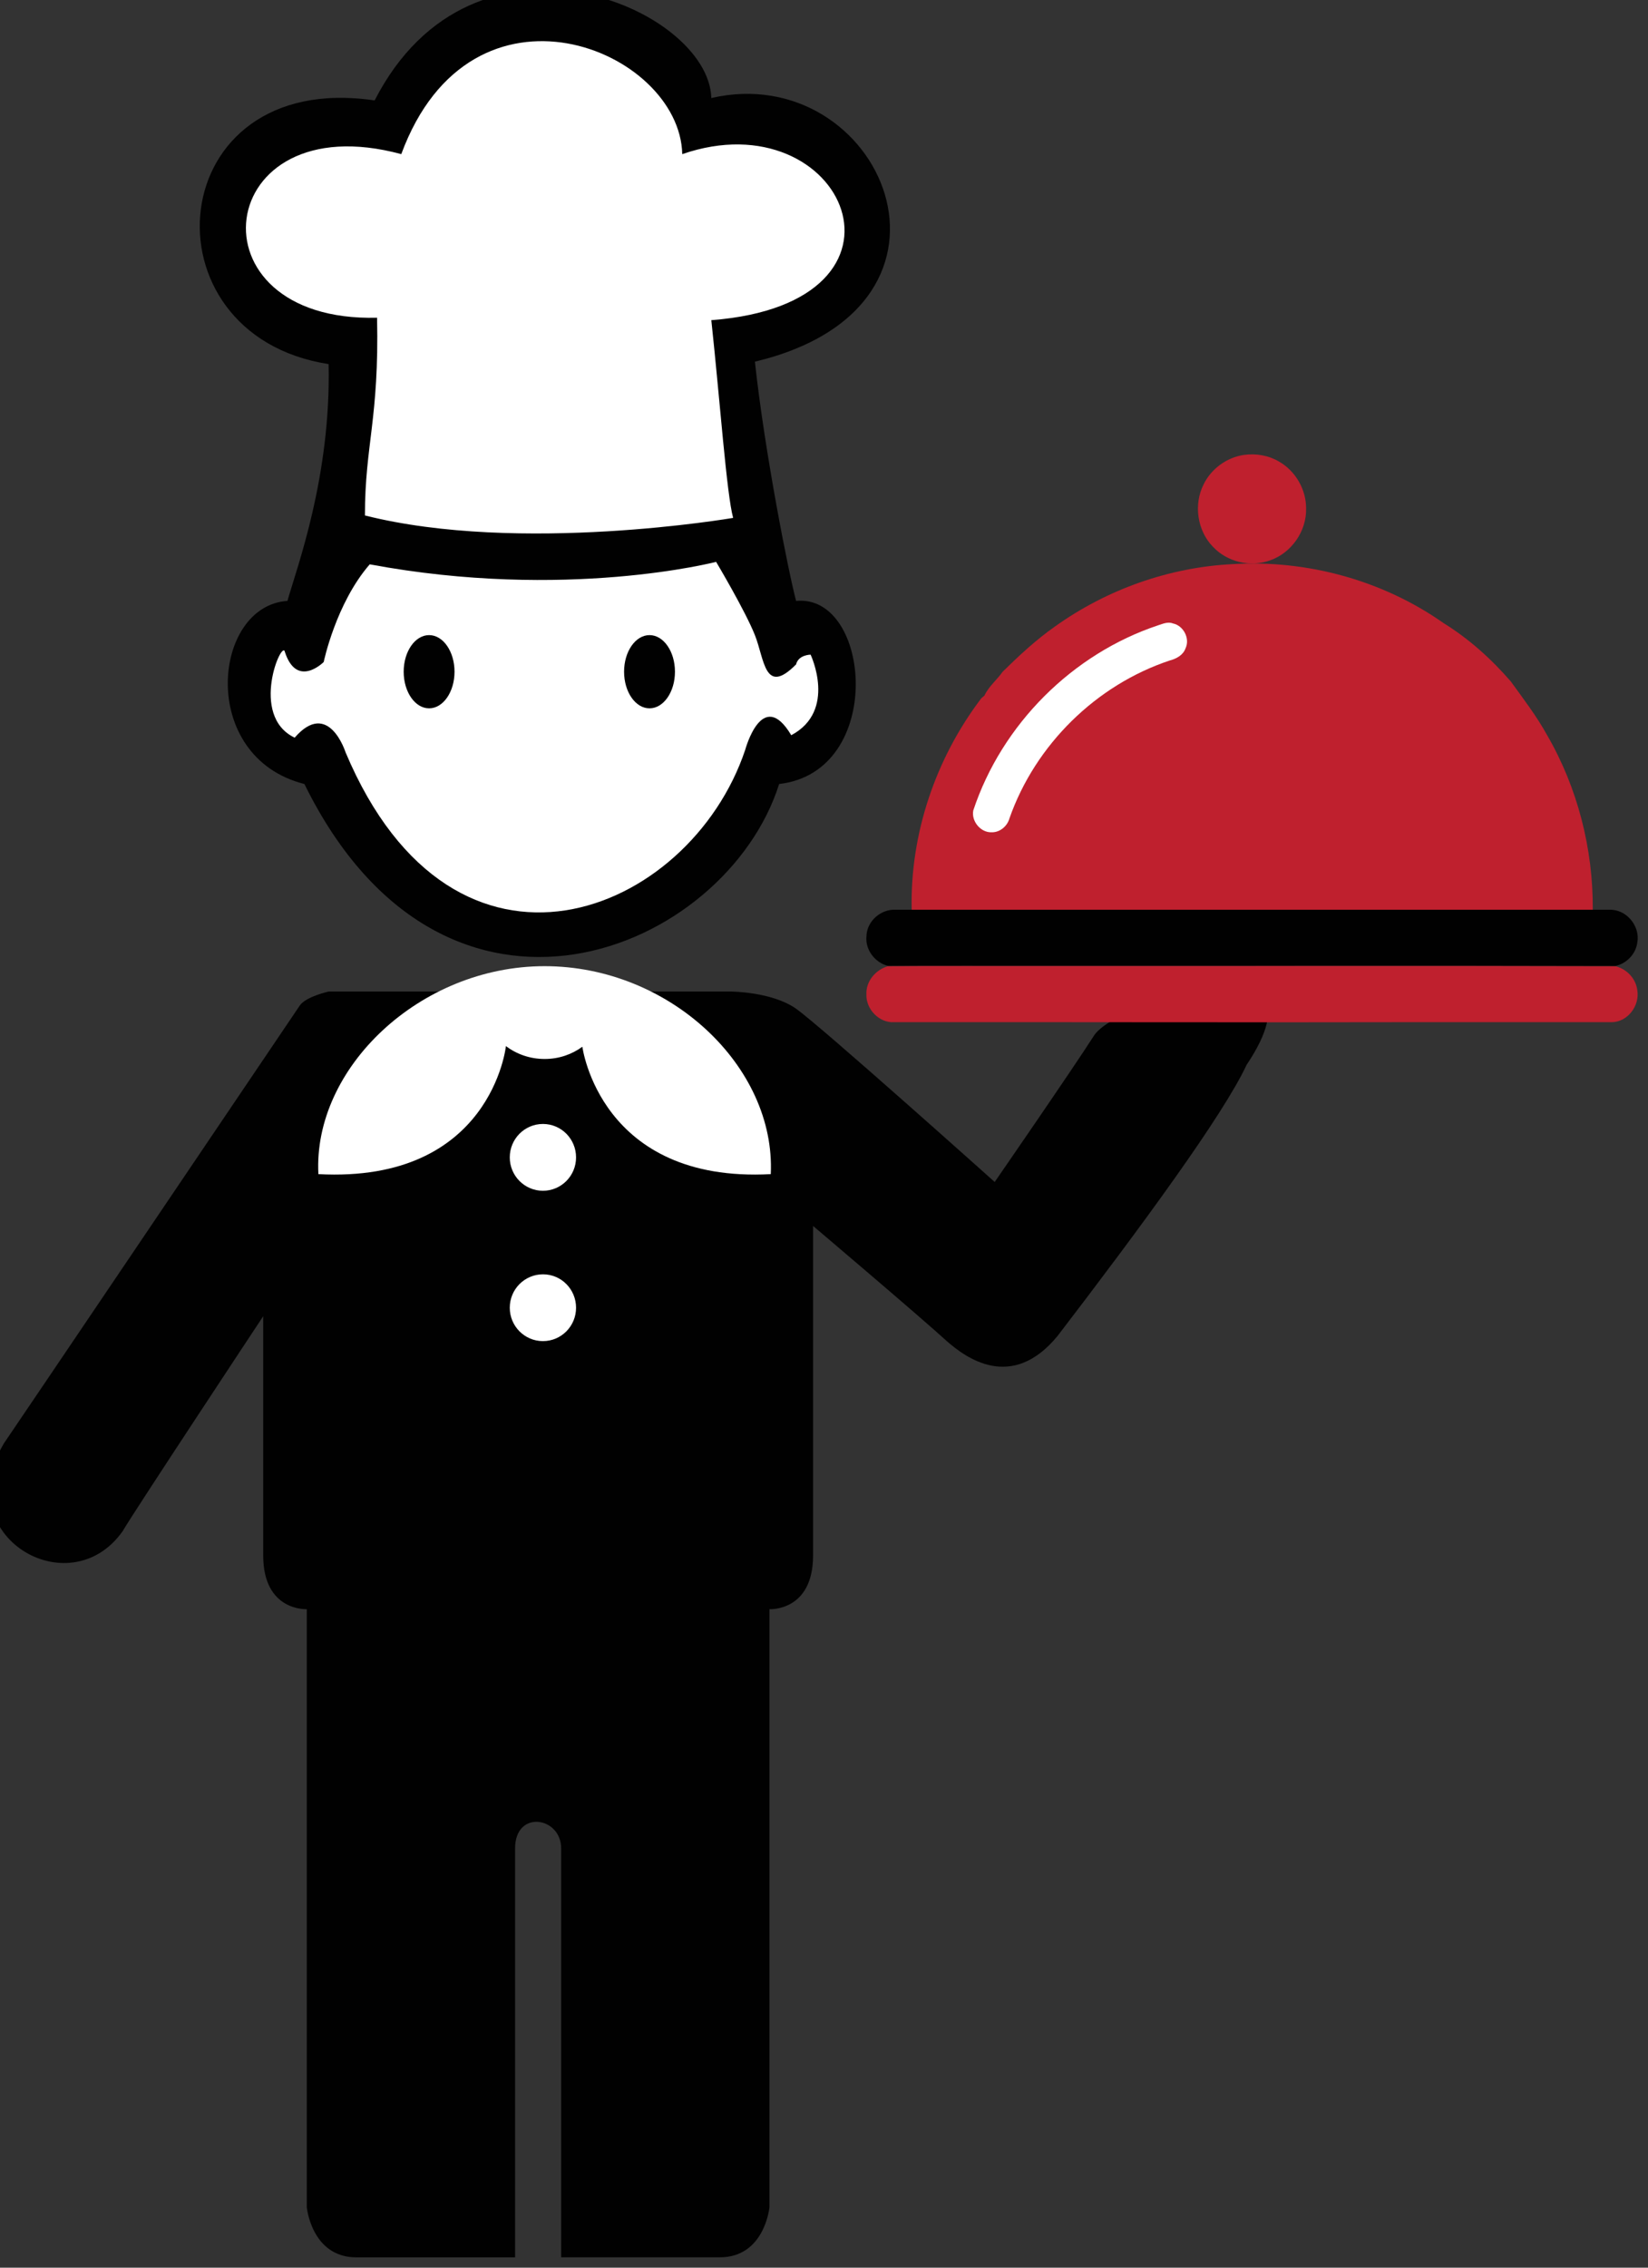 <?xml version="1.0" encoding="utf-8"?>
<!-- Generator: Adobe Illustrator 13.0.0, SVG Export Plug-In . SVG Version: 6.00 Build 14948)  -->
<!DOCTYPE svg PUBLIC "-//W3C//DTD SVG 1.1//EN" "http://www.w3.org/Graphics/SVG/1.1/DTD/svg11.dtd">
<svg version="1.1" id="Layer_1" xmlns="http://www.w3.org/2000/svg" xmlns:xlink="http://www.w3.org/1999/xlink" x="0px" y="0px"
	 width="80px" height="110px" viewBox="0 0 80 110" enable-background="new 0 0 80 110" xml:space="preserve">
<rect x="0" y="0" width="80" height="110" fill="#333333" stroke="none"/>
<g>
	<path fill="#010101" d="M18.186,4.872c4.819-9.395,16.227-4.5,16.344-0.117c8.228-1.895,13.521,10.066,2.116,12.789
		c0.471,4.382,1.647,10.303,2,11.605c3.646-0.357,4.349,8.288-0.823,8.881c-2.588,8.172-16.229,13.854-23.047,0
		c-5.174-1.303-4.468-8.646-0.823-8.881c0.471-1.659,2.116-6.04,1.999-11.487C6.78,16.241,7.837,3.333,18.186,4.872z"/>
	<path fill="#FFFFFF" d="M17.715,25.004c0-3.433,0.694-4.689,0.589-9.592c-9.291,0.238-7.996-10.42,1.175-7.935
		c3.41-9.235,13.522-5.092,13.64,0c7.877-2.722,12.229,7.225,1.411,8.054c0.424,3.944,0.741,8.42,1.059,9.591
		C35.587,25.123,25.241,26.899,17.715,25.004z"/>
	<path fill="#FFFFFF" d="M36.175,36.374c-2.704,8.052-14.11,12.671-19.401,0.118c0,0-0.823-2.604-2.47-0.709
		c-2.233-1.067-0.589-4.855-0.471-4.146c0.589,1.775,1.881,0.475,1.881,0.475s0.588-2.843,2.234-4.737
		c9.523,1.775,16.815-0.12,16.815-0.12s1.412,2.369,1.883,3.554c0.469,1.185,0.469,2.961,1.998,1.421
		c0.116-0.474,0.706-0.474,0.706-0.474s1.292,2.724-0.94,3.908C37,33.294,36.175,36.374,36.175,36.374z"/>
	<path fill="#010101" d="M27.241,89.663c0,1.542,0,19.835,0,19.835s5.527,0,7.703,0c2.176,0,2.409-2.428,2.409-2.428V78.059
		c0,0,2.117,0.118,2.117-2.606c0-2.726,0-15.984,0-15.984s5.171,4.381,6.466,5.564c0.938,0.83,3.174,2.489,5.408-0.236
		c4.021-5.248,8.021-10.68,9.172-13.145c4.352-6.514-6.352-3.079-7.406-1.421c-1.061,1.658-4.824,7.105-4.824,7.105
		s-8.465-7.578-9.643-8.406c-1.175-0.829-3.174-0.832-3.174-0.832s-8.111,0-8.111,0.001h-2.471c0-0.001-8.935-0.001-8.935-0.001
		s-1.105,0.244-1.4,0.679C12.18,52.285,1.346,68.319,0.196,70.006c-2.706,4.5,3.174,7.936,5.761,4.264
		c0.471-0.828,6.82-10.422,6.82-10.422s0,8.881,0,11.604c0,2.726,2.116,2.606,2.116,2.606v29.014c0,0,0.232,2.428,2.409,2.428
		s7.702,0,7.702,0s0-16.521,0-19.836C25.004,87.771,27.241,88.121,27.241,89.663z"/>
	<ellipse fill="none" cx="14.691" cy="50.378" rx="0.044" ry="0.901"/>
	<g>
		<path fill="#BF202E" d="M43.111,46.868c2.594-0.017,5.188-0.001,7.781-0.008c9.176,0.008,18.352-0.016,27.52,0.008
			c0.557,0.133,1.006,0.601,1.07,1.178c0.121,0.751-0.484,1.541-1.252,1.537c-3.24,0.001-6.482,0-9.725,0
			c-8.375,0.019-16.748-0.009-25.119,0.001c-0.715,0.034-1.352-0.632-1.328-1.345C42.027,47.598,42.512,47.033,43.111,46.868
			L43.111,46.868z"/>
		<path fill="#010101" d="M42.061,45.408c0.021-0.733,0.711-1.322,1.426-1.279c11.547,0.001,23.094,0,34.641,0.001
			c0.811-0.031,1.494,0.775,1.355,1.576c-0.066,0.563-0.521,1.037-1.068,1.152c-9.17-0.025-18.346-0.003-27.52-0.01
			c-2.598,0.004-5.189-0.009-7.783,0.006C42.479,46.705,41.99,46.069,42.061,45.408L42.061,45.408z"/>
		<path fill="#BF202E" d="M51.213,30.39c2.518-1.8,5.547-2.875,8.633-3.026c3.596-0.217,7.273,0.781,10.232,2.863
			c1.23,0.761,2.316,1.737,3.262,2.829c0.615,0.849,1.252,1.681,1.76,2.6c1.482,2.555,2.24,5.517,2.219,8.474
			c-11.02,0-22.039,0-33.062,0c-0.086-3.678,1.166-7.352,3.385-10.265c0.031-0.03,0.111-0.091,0.146-0.123
			c0.207-0.448,0.605-0.757,0.885-1.158C49.471,31.8,50.295,31.033,51.213,30.39L51.213,30.39z"/>
		<path fill="#FFFFFF" d="M56.221,30.332c0.23-0.074,0.48-0.188,0.725-0.088c0.508,0.107,0.832,0.736,0.602,1.209
			c-0.115,0.325-0.438,0.498-0.752,0.582c-3.576,1.183-6.539,4.088-7.793,7.661c-0.105,0.382-0.465,0.686-0.865,0.676
			c-0.533,0.023-0.996-0.538-0.891-1.061C48.635,35.131,52.066,31.712,56.221,30.332L56.221,30.332z"/>
		<path fill="#BF202E" d="M60.387,22.067c0.588-0.082,1.205,0.025,1.717,0.332c0.789,0.457,1.305,1.351,1.299,2.267
			c0.027,1.102-0.715,2.158-1.746,2.515c-0.953,0.35-2.09,0.081-2.783-0.665c-0.758-0.781-0.938-2.049-0.447-3.019
			C58.799,22.735,59.555,22.187,60.387,22.067L60.387,22.067z"/>
	</g>
	<ellipse fill="#010101" cx="20.83" cy="32.584" rx="1.234" ry="1.776"/>
	<ellipse fill="#010101" cx="31.53" cy="32.584" rx="1.235" ry="1.776"/>
	<path fill="#FFFFFF" d="M27.964,56.143c0,0.895-0.72,1.619-1.608,1.619c-0.889,0-1.61-0.726-1.61-1.619
		c0-0.896,0.72-1.622,1.61-1.622C27.246,54.521,27.964,55.246,27.964,56.143z"/>
	<path fill="#FFFFFF" d="M27.964,63.436c0,0.895-0.72,1.619-1.608,1.619c-0.889,0-1.61-0.726-1.61-1.619
		c0-0.896,0.72-1.621,1.61-1.621C27.246,61.812,27.964,62.54,27.964,63.436z"/>
	<path fill="#FFFFFF" d="M28.27,50.775c-0.506,0.372-1.143,0.595-1.833,0.594c-0.711,0-1.364-0.235-1.877-0.626
		c0,0-0.707,6.659-9.104,6.212c-0.272-5.135,4.917-10.088,10.98-10.088s11.224,4.867,10.98,10.088
		C29.127,57.4,28.27,50.775,28.27,50.775z"/>
</g>
</svg>
